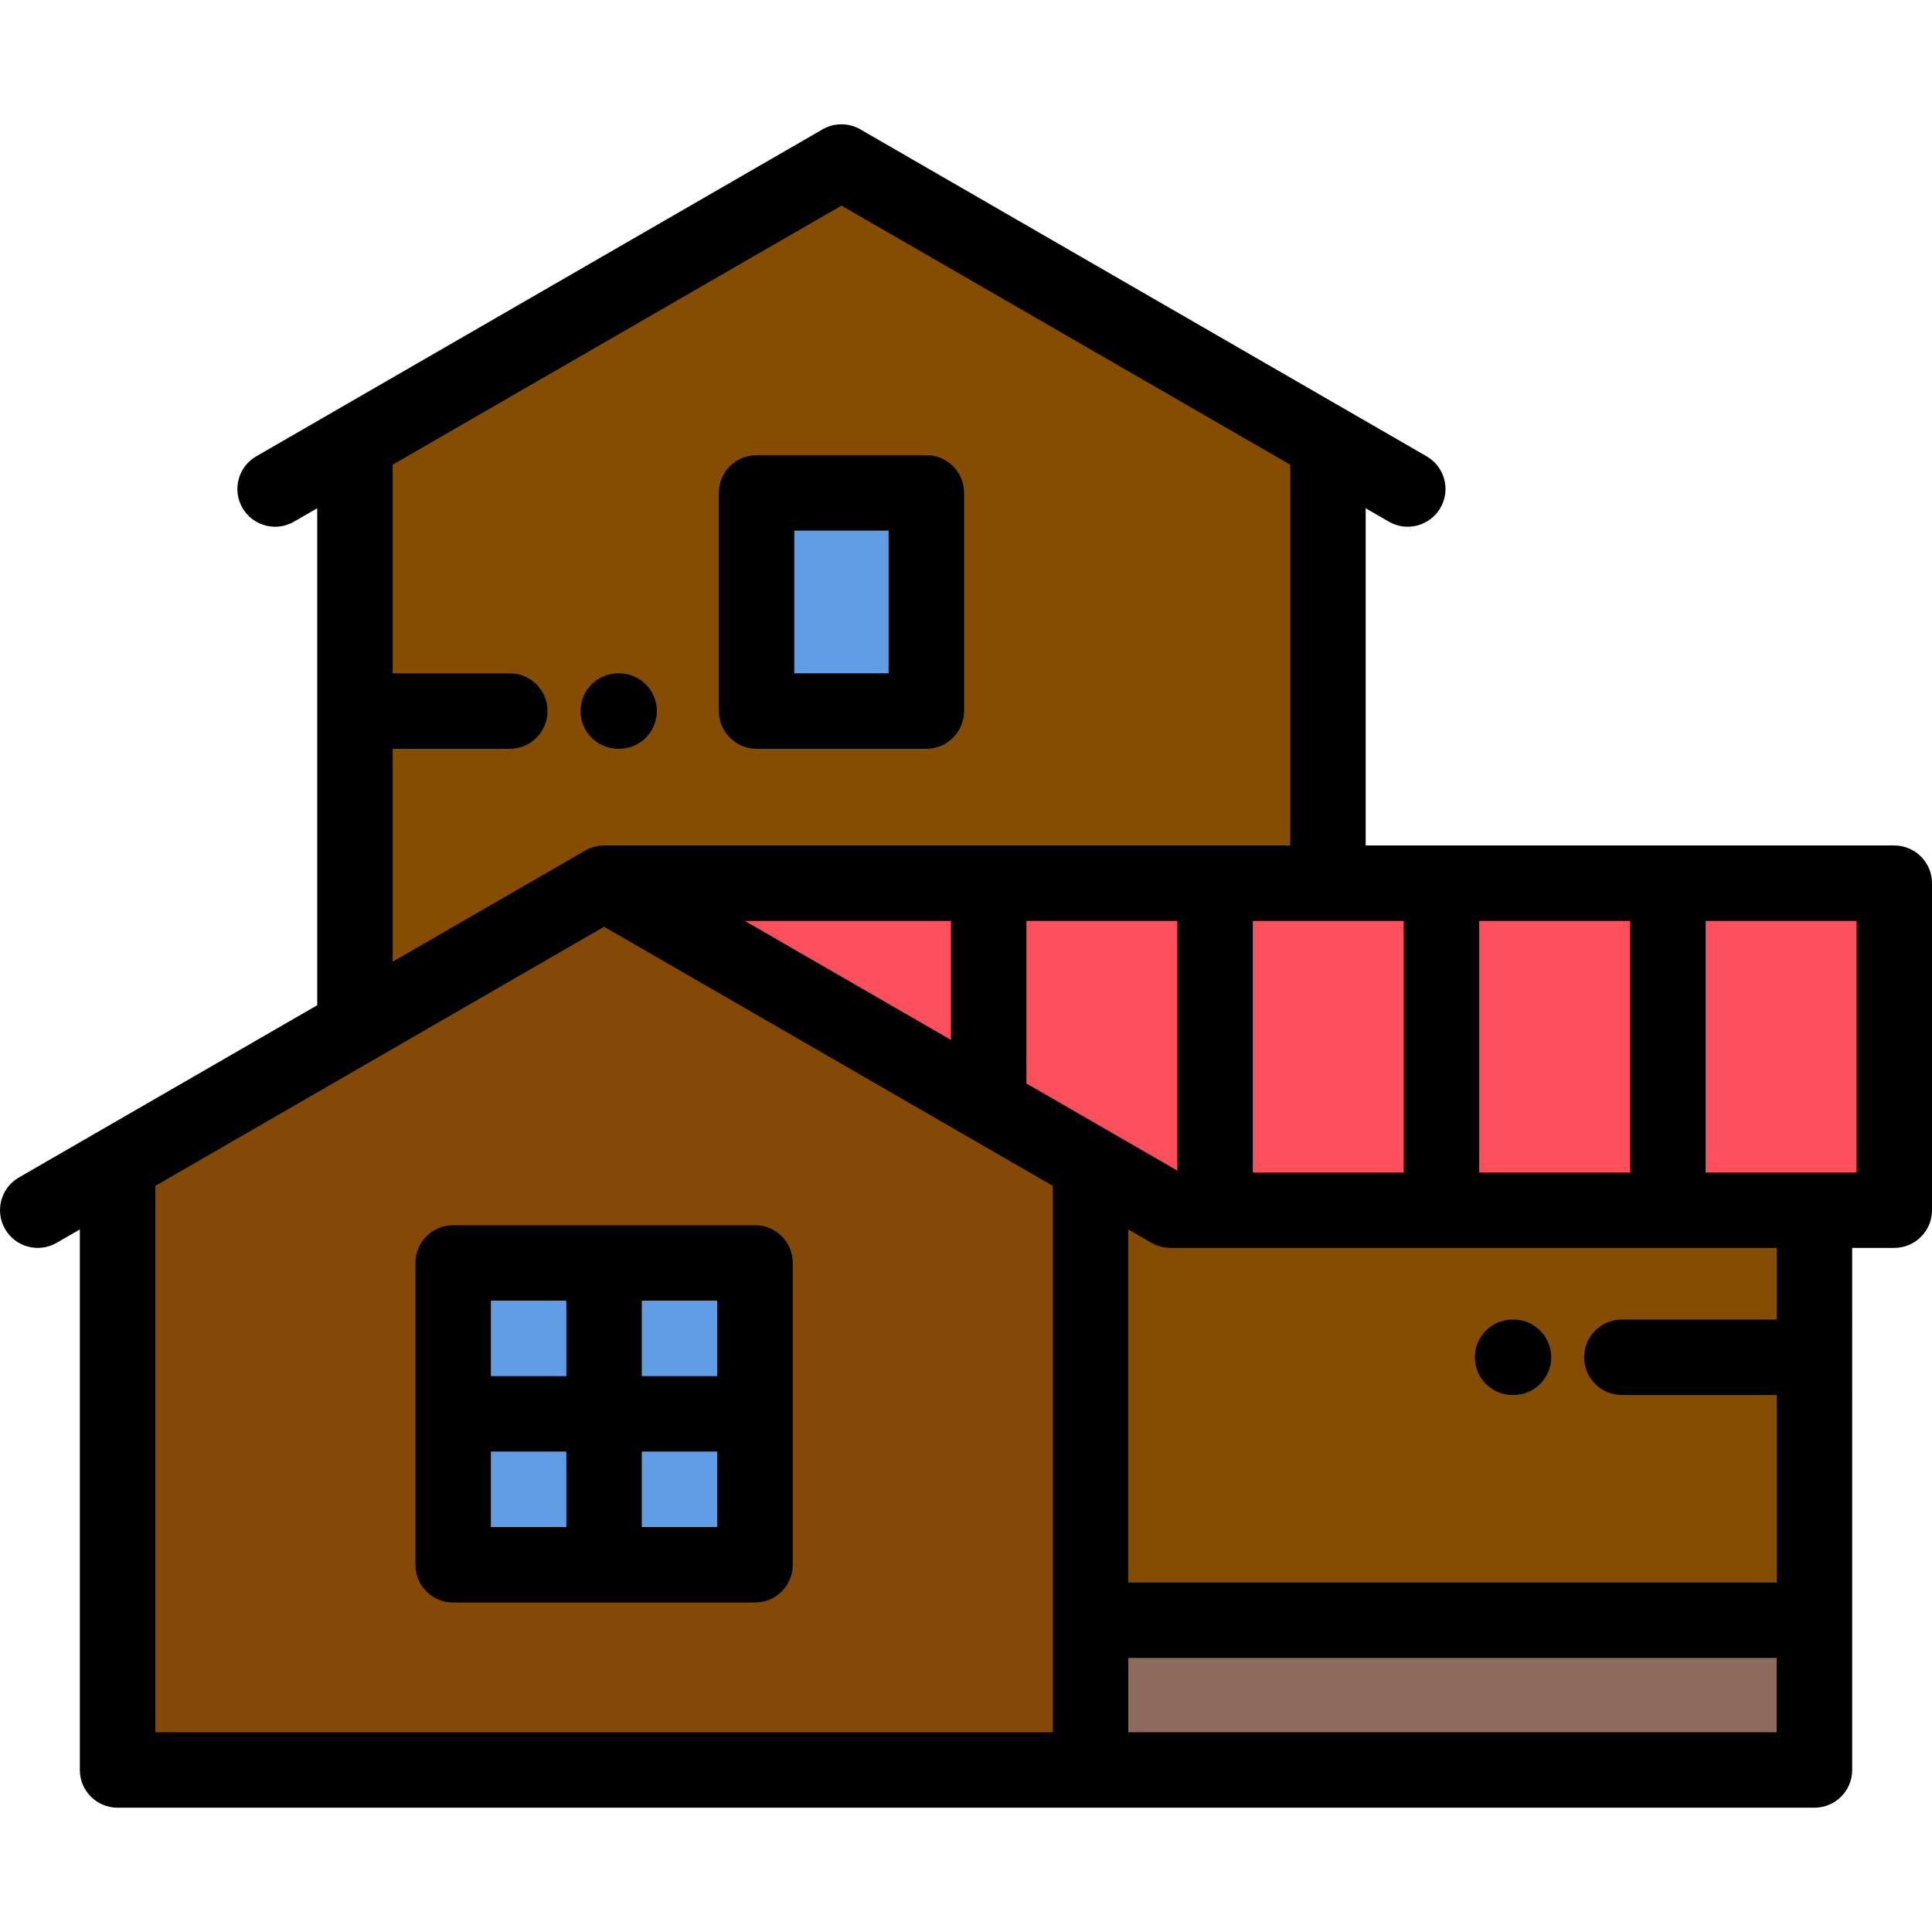 <?xml version="1.0"?>
<svg xmlns="http://www.w3.org/2000/svg" xmlns:xlink="http://www.w3.org/1999/xlink" version="1.1" id="Capa_1" x="0px" y="0px" viewBox="0 0 512 512" style="enable-background:new 0 0 512 512;" xml:space="preserve" width="512px" height="512px" class=""><g><g>
	<path style="fill:#844D01" d="M160.083,234.057h191.836V117.376L222.99,42.939L94.067,117.376v71.058v83.738L160.083,234.057   L160.083,234.057z M200.492,188.433V130.62h45v57.813H200.492z" data-original="#C68F7B" class="" data-old_color="#854D01"/>
	<rect x="200.49" y="130.62" style="fill: rgb(97, 157, 229);" width="45" height="57.813" data-original="#619DE5" class="" data-old_color="#0089FF"/>
	<polygon style="fill: rgb(252, 79, 92);" points="351.919,234.057 160.083,234.057 289.012,308.493 310.167,320.709 480.846,320.709    502,320.709 502,234.057  " data-original="#FC4F5C" class="" data-old_color="#483A07"/>
	<path style="fill:#844807" d="M289.012,308.493l-128.929-74.437l-66.016,38.115L31.16,308.493V469.06h257.852v-39.677V308.493   L289.012,308.493z M160.085,334.686h40.001v40v40.001h-40.001h-40v-40.001v-40H160.085z" data-original="#FCC8A4" class="active-path" data-old_color="#834807"/>
	<g>
		<rect x="160.09" y="334.69" style="fill: rgb(97, 157, 229);" width="40" height="40" data-original="#619DE5" class="" data-old_color="#0089FF"/>
		<rect x="120.08" y="334.69" style="fill: rgb(97, 157, 229);" width="40" height="40" data-original="#619DE5" class="" data-old_color="#0089FF"/>
		<rect x="120.08" y="374.69" style="fill: rgb(97, 157, 229);" width="40" height="40" data-original="#619DE5" class="" data-old_color="#0089FF"/>
		<rect x="160.09" y="374.69" style="fill: rgb(97, 157, 229);" width="40" height="40" data-original="#619DE5" class="" data-old_color="#0089FF"/>
	</g>
	<polygon style="fill:#844D01" points="289.012,308.493 289.012,429.384 480.846,429.384 480.846,359.688 480.846,320.709    310.167,320.709  " data-original="#C68F7B" class="" data-old_color="#854D01"/>
	<rect x="289.01" y="429.38" style="fill: rgb(142, 106, 92);" width="191.83" height="39.677" data-original="#8E6A5C" class="" data-old_color="#EF4B0F"/>
</g><g>
	<path style="fill:#000001" d="M200.086,324.686h-80.001c-5.522,0-10,4.477-10,10v80.001c0,5.523,4.478,10,10,10h80.001   c5.523,0,10-4.477,10-10v-80.001C210.086,329.163,205.608,324.686,200.086,324.686z M190.086,364.686h-20.001v-20h20.001V364.686z    M150.085,344.686v20h-20v-20H150.085z M130.085,384.686h20v20.001h-20V384.686z M170.085,404.687v-20.001h20.001v20.001H170.085z" data-original="#000001" class="" data-old_color=" rgb(0, 0, 1)"/>
	<path style="fill:#000001" d="M502,224.057H361.919v-89.36l6.152,3.552c4.785,2.762,10.898,1.123,13.66-3.66   s1.123-10.899-3.66-13.66L227.99,34.279c-3.094-1.787-6.906-1.786-10,0l-150.084,86.65c-4.783,2.761-6.422,8.877-3.66,13.66   c1.853,3.208,5.213,5.002,8.67,5.001c1.696,0,3.416-0.432,4.99-1.341l6.161-3.557v131.706l-79.065,45.65   c-4.783,2.761-6.422,8.878-3.66,13.66c2.762,4.783,8.878,6.423,13.66,3.661l6.158-3.556V469.06c0,5.523,4.478,10,10,10h257.852   h191.834c5.522,0,10-4.477,10-10V330.709H502c5.522,0,10-4.477,10-10v-86.652C512,228.534,507.522,224.057,502,224.057z    M492,310.709h-39.997v-66.652H492V310.709z M392.003,310.709v-66.652h40v66.652H392.003z M332.004,310.709v-66.652h39.999v66.652   H332.004z M272.006,287.129v-43.072h39.998v66.166L272.006,287.129z M197.403,244.057h54.603v31.525L197.403,244.057z    M104.067,198.433h31.034c5.522,0,10-4.477,10-10s-4.478-10-10-10h-31.034v-55.288L222.99,54.486l118.929,68.664v100.907H160.083   c-0.404,0-0.8,0.031-1.191,0.078c-0.101,0.012-0.2,0.03-0.3,0.045c-0.309,0.046-0.611,0.106-0.91,0.179   c-0.098,0.024-0.194,0.048-0.291,0.075c-0.362,0.101-0.718,0.218-1.063,0.358c-0.022,0.009-0.045,0.015-0.066,0.024   c-0.38,0.158-0.746,0.34-1.101,0.542c-0.025,0.014-0.053,0.023-0.078,0.038l-51.016,29.455   C104.067,254.851,104.067,198.433,104.067,198.433z M41.16,314.266l118.923-68.662l118.929,68.665v144.792H41.16V314.266z    M299.012,459.061v-19.677h171.834v19.677H299.012z M470.846,349.688H429.81c-5.522,0-10,4.477-10,10s4.478,10,10,10h41.036v49.696   H299.012v-93.569l6.155,3.554c0.025,0.014,0.052,0.023,0.077,0.038c0.355,0.202,0.723,0.385,1.103,0.543   c0.045,0.019,0.091,0.032,0.136,0.049c0.318,0.126,0.644,0.235,0.977,0.329c0.12,0.034,0.24,0.064,0.361,0.093   c0.264,0.064,0.531,0.115,0.803,0.157c0.129,0.02,0.258,0.044,0.388,0.059c0.329,0.038,0.664,0.06,1.003,0.065   c0.048,0.001,0.096,0.009,0.143,0.009c0.008,0,0.015-0.001,0.022-0.001h160.666L470.846,349.688L470.846,349.688z" data-original="#000001" class="" data-old_color=" rgb(0, 0, 1)"/>
	<path style="fill:#000001" d="M200.492,198.433h45c5.522,0,10-4.477,10-10V130.62c0-5.523-4.478-10-10-10h-45   c-5.522,0-10,4.477-10,10v57.813C190.492,193.956,194.97,198.433,200.492,198.433z M210.492,140.621h25v37.813h-25V140.621z" data-original="#000001" class="" data-old_color=" rgb(0, 0, 1)"/>
	<path style="fill:#000001" d="M401.081,349.688h-0.236c-5.522,0-10,4.477-10,10s4.478,10,10,10h0.236c5.522,0,10-4.477,10-10   C411.081,354.165,406.603,349.688,401.081,349.688z" data-original="#000001" class="" data-old_color=" rgb(0, 0, 1)"/>
	<path style="fill:#000001" d="M163.833,198.433h0.235c5.522,0,10-4.477,10-10s-4.478-10-10-10h-0.235c-5.522,0-10,4.477-10,10   S158.31,198.433,163.833,198.433z" data-original="#000001" class="" data-old_color=" rgb(0, 0, 1)"/>
</g></g> </svg>
